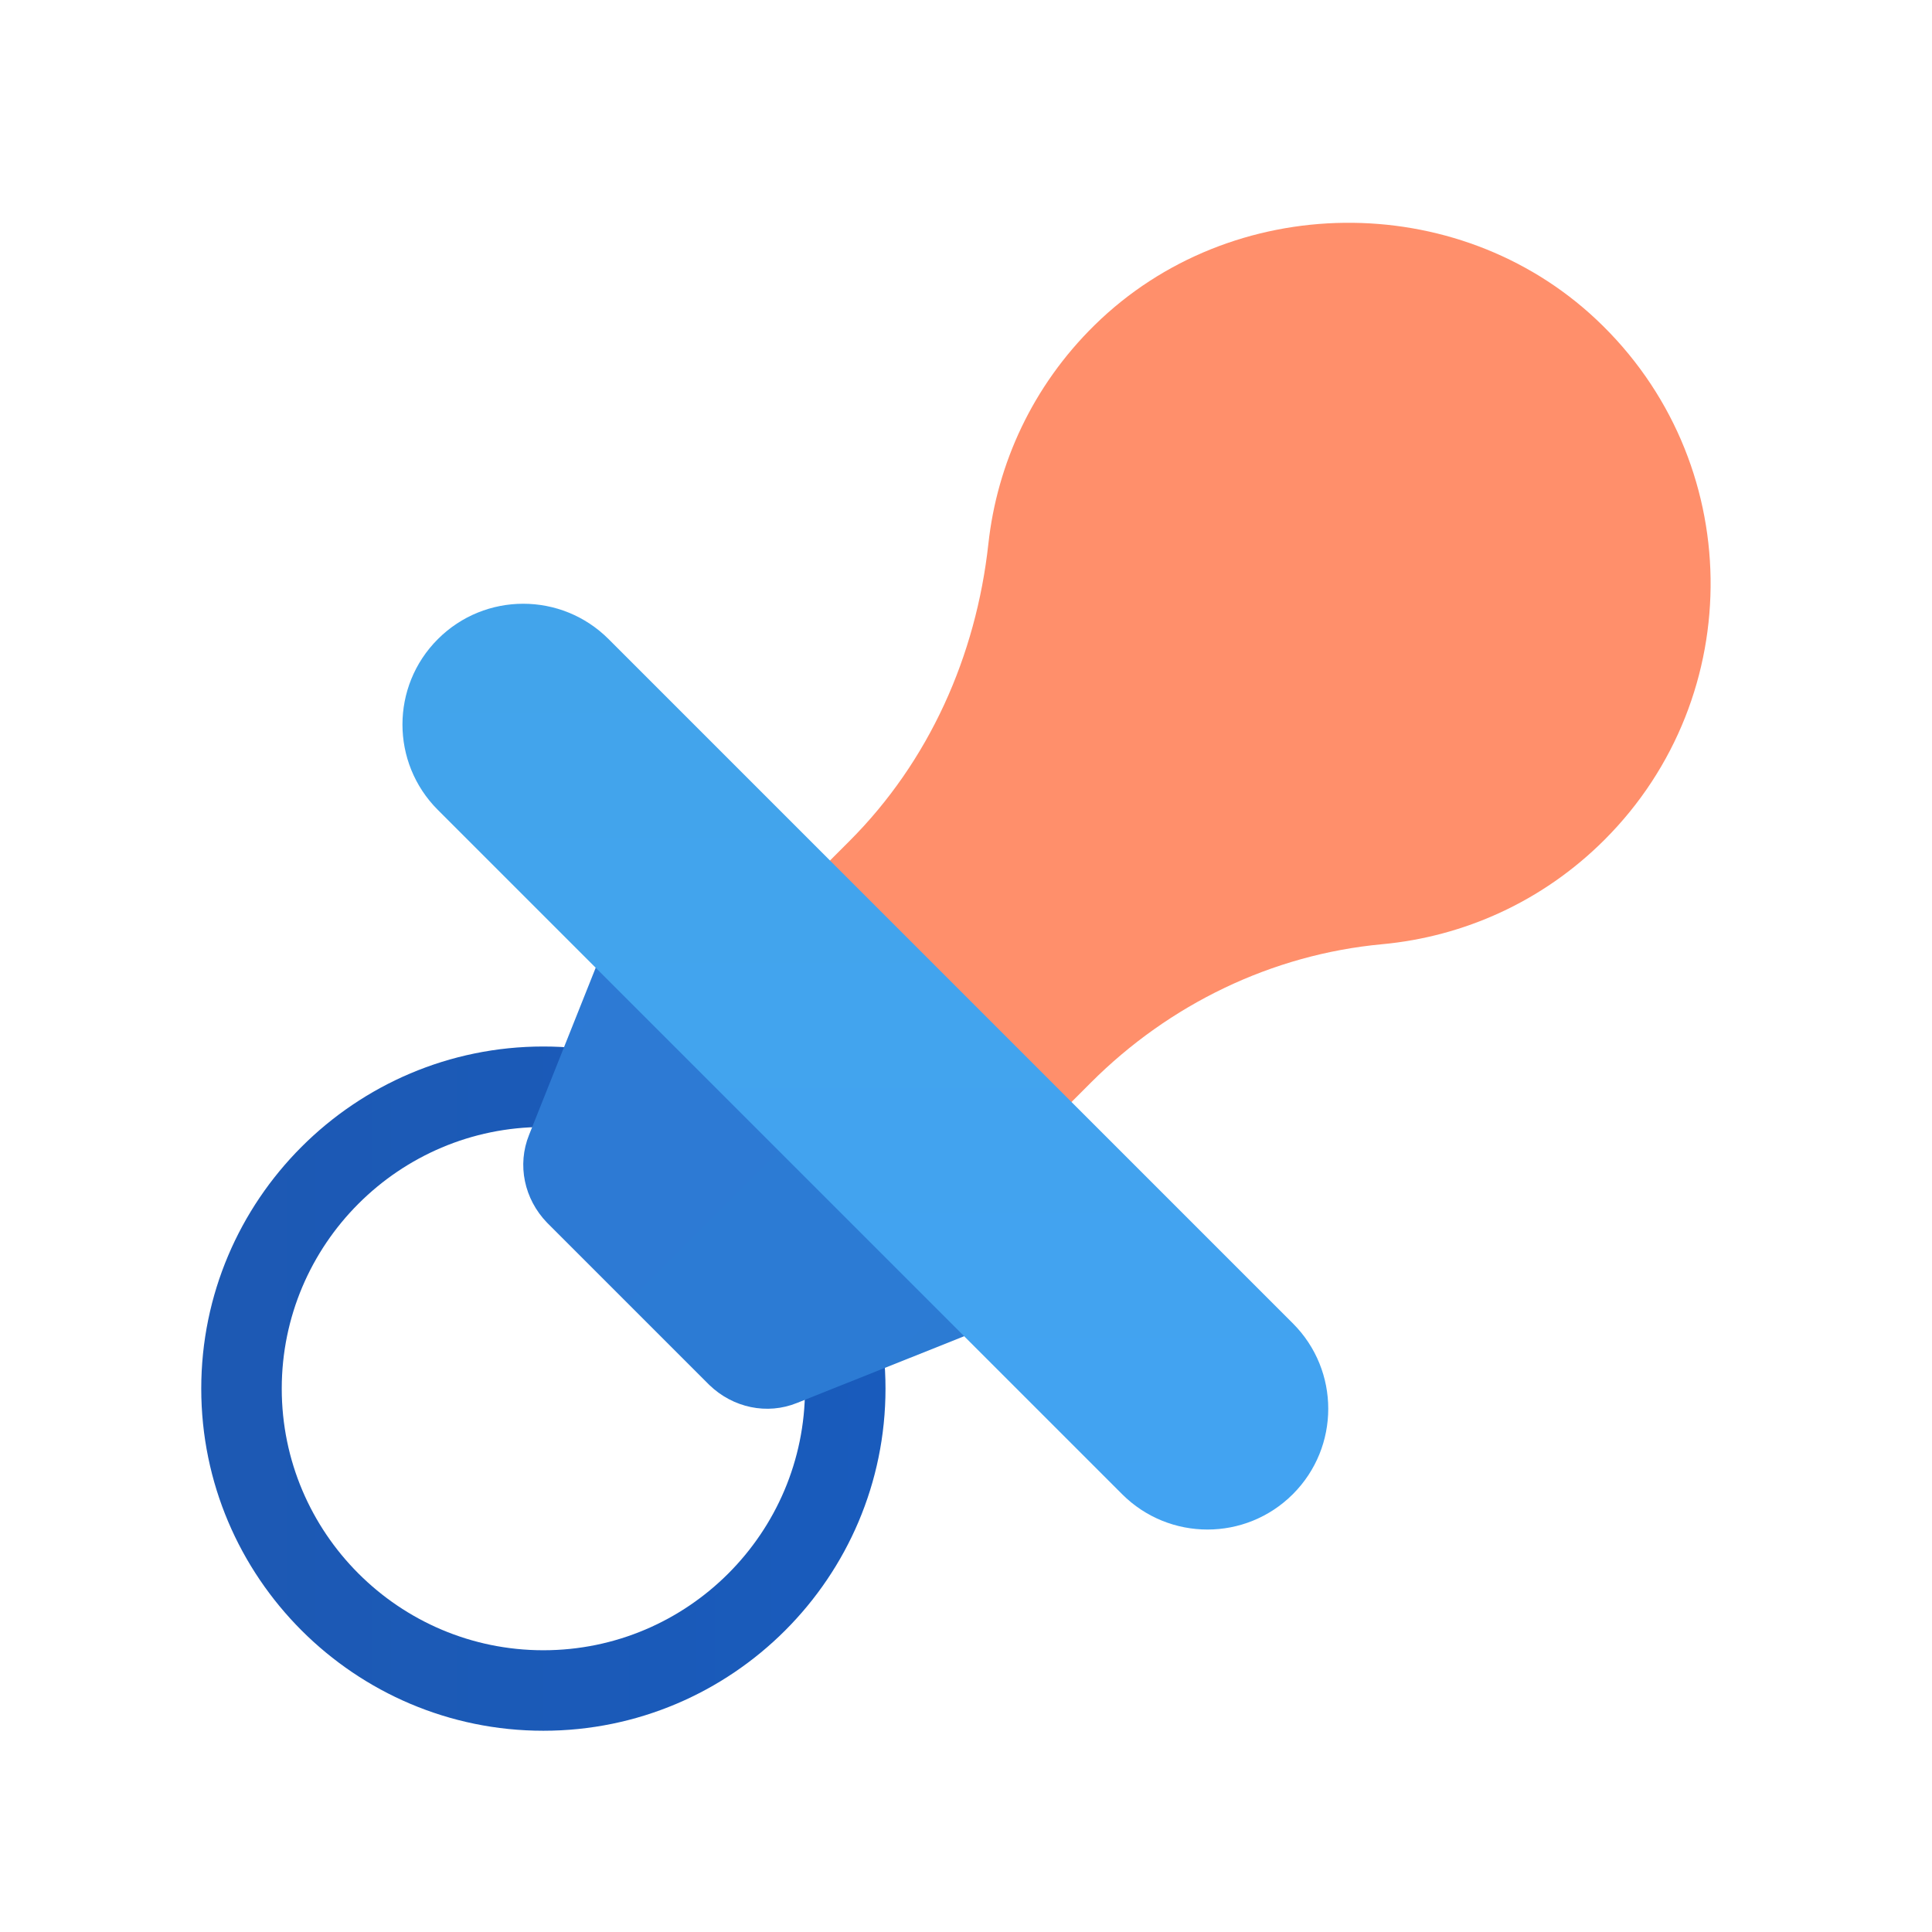 <svg xmlns="http://www.w3.org/2000/svg" viewBox="0 0 48 48" width="50px" height="50px"><path fill="#ff8f6b" d="M39.66,7.938c-3.466-3.259-9.071-3.194-12.465,0.14c-1.542,1.514-2.421,3.444-2.639,5.432	c-0.305,2.786-1.471,5.405-3.453,7.387L19.5,22.5l6,6l1.604-1.604c1.944-1.944,4.496-3.183,7.235-3.437	c2.016-0.187,3.982-1.052,5.526-2.596C43.445,17.282,43.377,11.433,39.66,7.938z"/><linearGradient id="clMz_CFJ00RInVYb9Tinda" x1="5" x2="22" y1="34.5" y2="34.5" gradientUnits="userSpaceOnUse"><stop offset="0" stop-color="#1d59b3"/><stop offset="1" stop-color="#195bbc"/></linearGradient><path fill="url(#clMz_CFJ00RInVYb9Tinda)" d="M13.5,43C8.813,43,5,39.187,5,34.5S8.813,26,13.5,26s8.5,3.813,8.5,8.5S18.187,43,13.5,43z M13.5,28C9.916,28,7,30.916,7,34.5S9.916,41,13.5,41s6.5-2.916,6.5-6.5S17.084,28,13.5,28z"/><linearGradient id="clMz_CFJ00RInVYb9Tindb" x1="9.344" x2="18.643" y1="30.831" y2="30.831" gradientTransform="rotate(45.001 62.65 -21.745) scale(4.833 1.528)" gradientUnits="userSpaceOnUse"><stop offset="0" stop-color="#3079d6"/><stop offset="1" stop-color="#297cd2"/></linearGradient><path fill="url(#clMz_CFJ00RInVYb9Tindb)" d="M13.589,30.375l4.036,4.036c0.586,0.565,1.433,0.747,2.179,0.444L24,33.18l-9.182-9.182	l-1.673,4.197C12.843,28.942,13.024,29.789,13.589,30.375z"/><linearGradient id="clMz_CFJ00RInVYb9Tindc" x1="21.5" x2="21.5" y1="37.905" y2="16.15" gradientUnits="userSpaceOnUse"><stop offset="0" stop-color="#42a3f2"/><stop offset="1" stop-color="#42a4eb"/></linearGradient><path fill="url(#clMz_CFJ00RInVYb9Tindc)" d="M32.121,32.879c-0.586-0.586-16.414-16.414-17-17c-1.172-1.172-3.071-1.172-4.243,0	s-1.172,3.071,0,4.243c0.586,0.586,16.414,16.414,17,17c1.172,1.172,3.071,1.172,4.243,0C33.293,35.95,33.293,34.05,32.121,32.879z"/></svg>